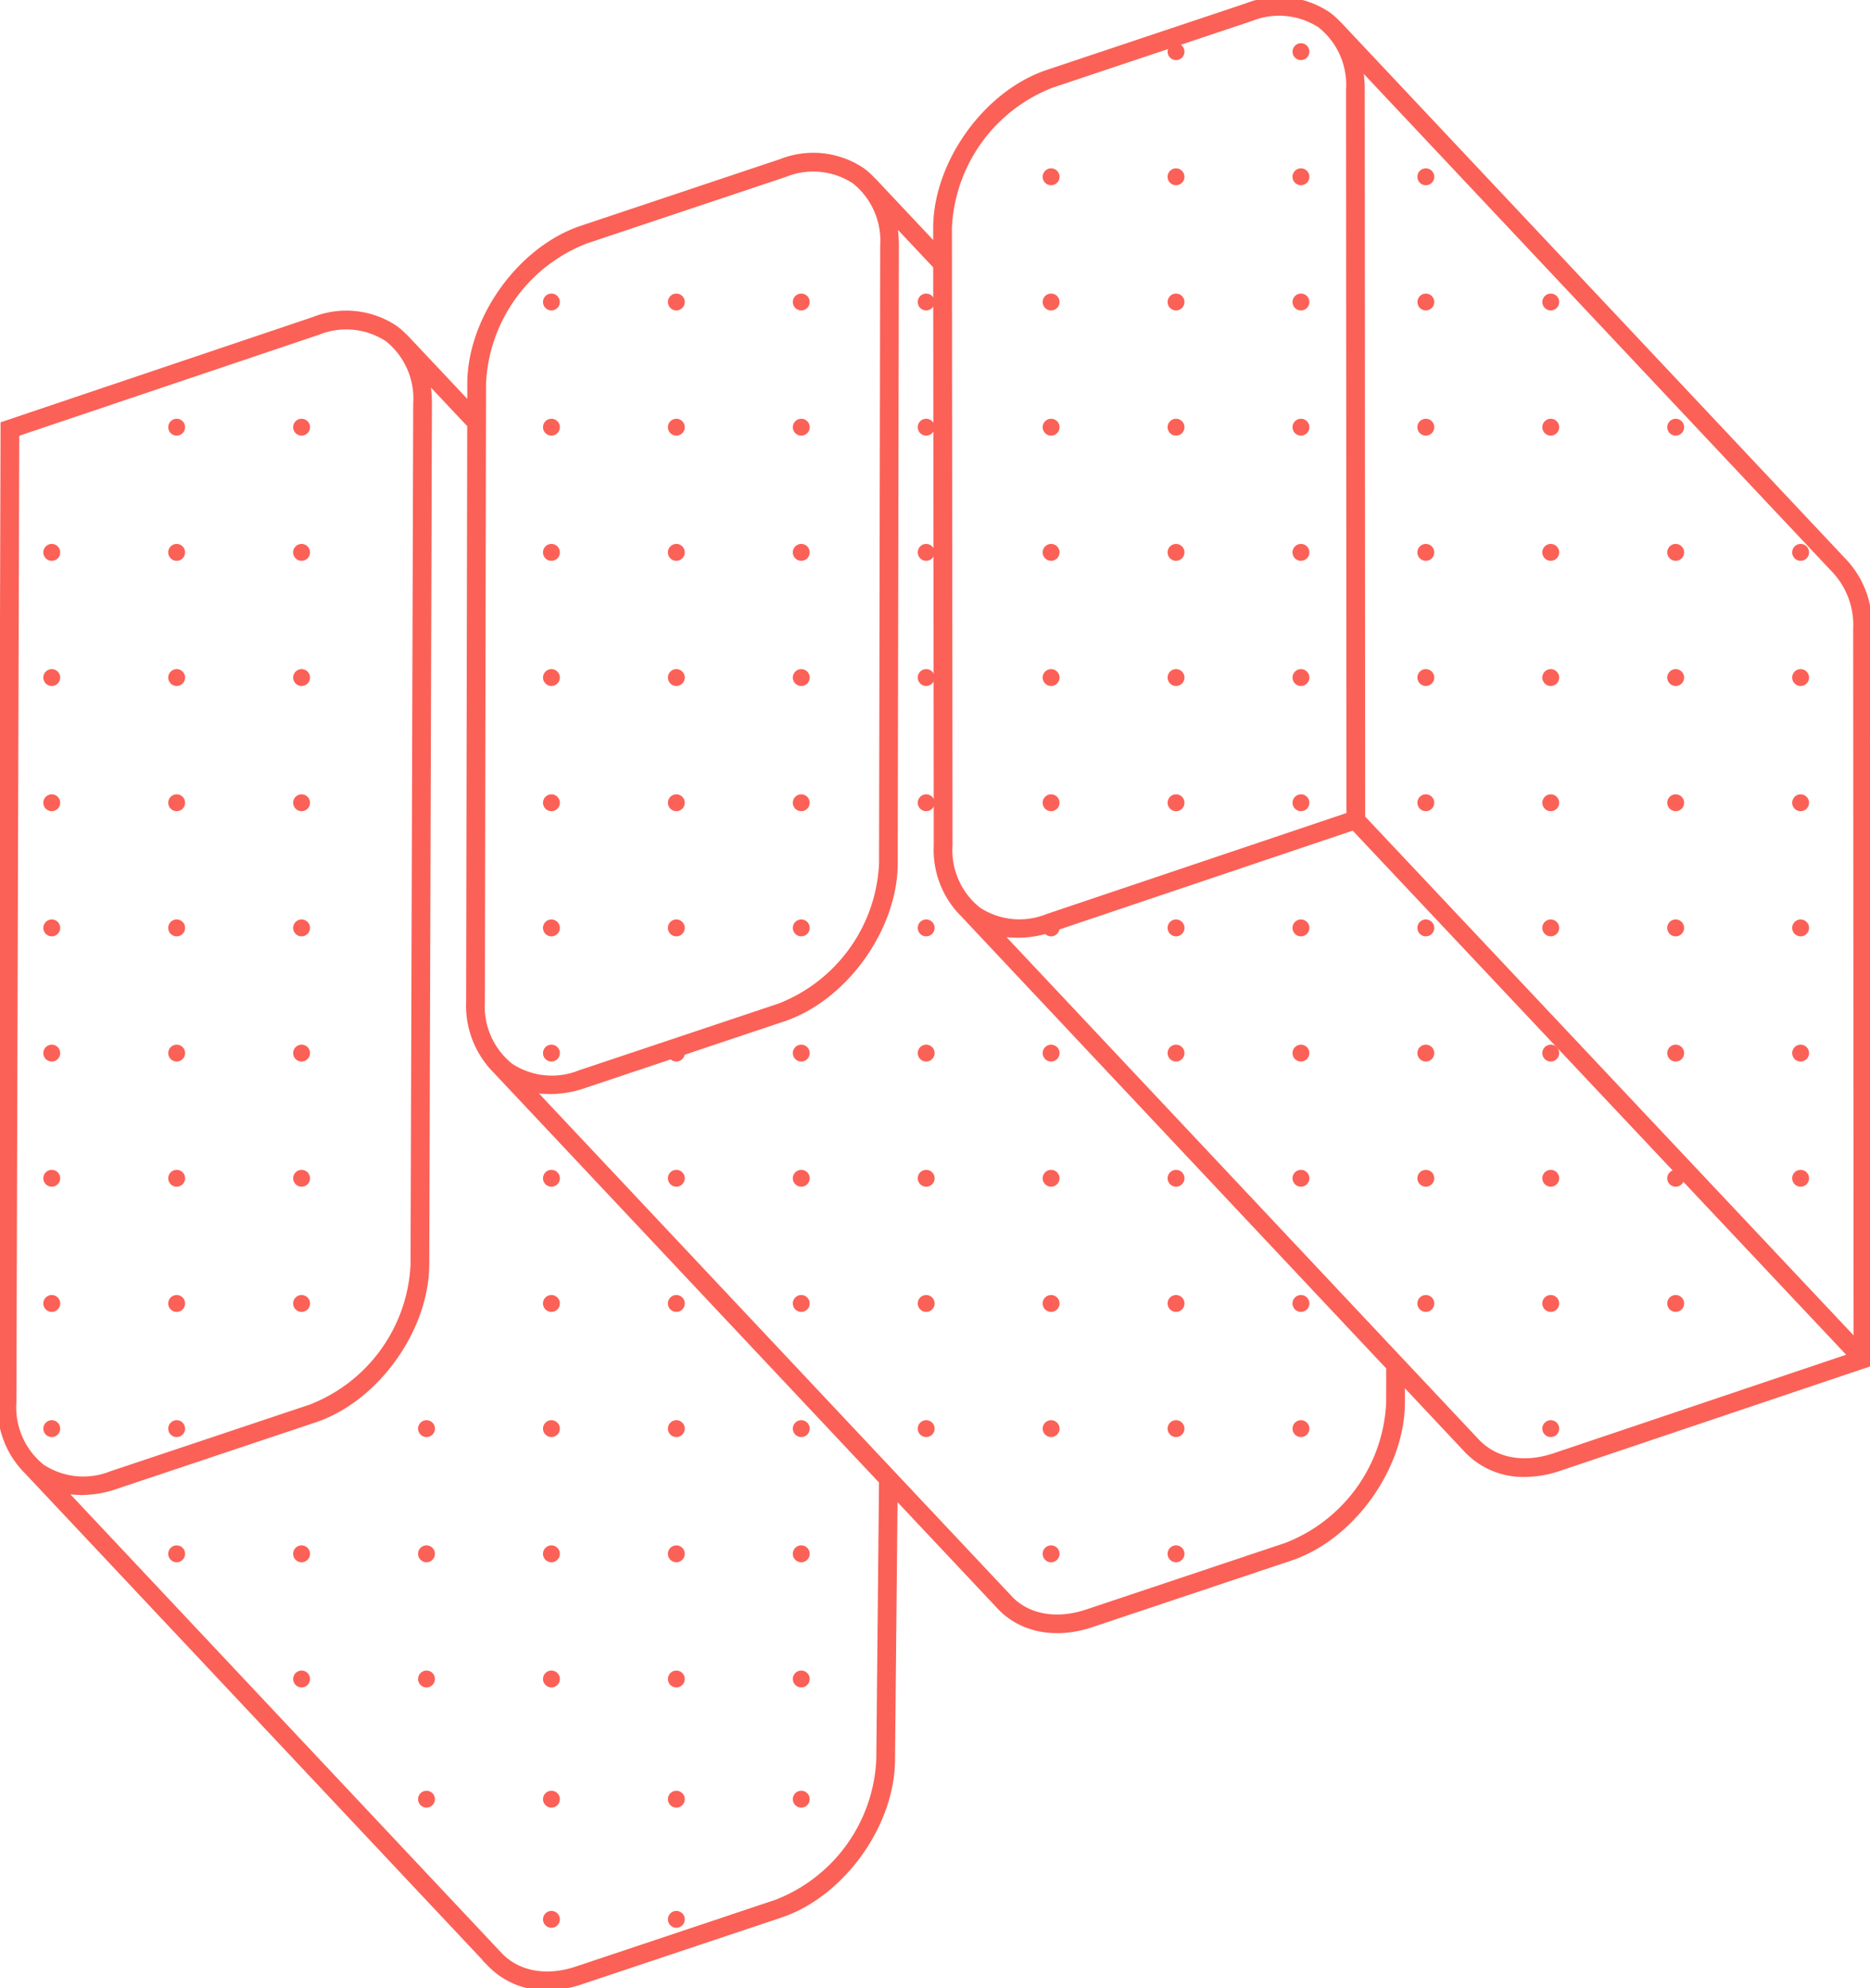 <svg id="Layer_1" data-name="Layer 1" xmlns="http://www.w3.org/2000/svg" width="169.356" height="180" viewBox="0 0 169.356 180"><defs><style>.cls-1{fill:#fb6157;}</style></defs><g id="Group_1472" data-name="Group 1472"><g id="Group_1236-3" data-name="Group 1236-3"><g id="Group_1234-3" data-name="Group 1234-3"><g id="Group_1080-3" data-name="Group 1080-3"><circle id="Ellipse_1621-3" data-name="Ellipse 1621-3" class="cls-1" cx="16.001" cy="38.678" r="0.513"/><path id="Path_1363-3" data-name="Path 1363-3" class="cls-1" d="M16.001,39.441a.763.763,0,1,1,.763-.763.764.764,0,0,1-.763.763Zm0-1.027a.263.263,0,1,1,0,.001Z"/></g><g id="Group_1081-3" data-name="Group 1081-3"><circle id="Ellipse_1622-3" data-name="Ellipse 1622-3" class="cls-1" cx="27.314" cy="38.678" r="0.513"/><path id="Path_1364-3" data-name="Path 1364-3" class="cls-1" d="M27.314,39.441a.763.763,0,1,1,.763-.763.764.764,0,0,1-.763.763Zm0-1.027a.263.263,0,1,1,0,.001Z"/></g><g id="Group_1082-3" data-name="Group 1082-3"><circle id="Ellipse_1623-3" data-name="Ellipse 1623-3" class="cls-1" cx="49.94" cy="38.678" r="0.513"/><path id="Path_1365-3" data-name="Path 1365-3" class="cls-1" d="M49.941,39.441a.763.763,0,1,1,.763-.763.764.764,0,0,1-.763.763Zm0-1.027a.263.263,0,1,1,0,.001Z"/></g><g id="Group_1083-3" data-name="Group 1083-3"><circle id="Ellipse_1624-3" data-name="Ellipse 1624-3" class="cls-1" cx="4.688" cy="50.012" r="0.513"/><path id="Path_1366-3" data-name="Path 1366-3" class="cls-1" d="M4.688,50.776a.764.764,0,1,1,.764-.764A.764.764,0,0,1,4.688,50.776Zm0-1.027a.263.263,0,1,0,.263.263A.263.263,0,0,0,4.688,49.748Z"/></g><g id="Group_1084-3" data-name="Group 1084-3"><circle id="Ellipse_1625-3" data-name="Ellipse 1625-3" class="cls-1" cx="16.001" cy="50.012" r="0.513"/><path id="Path_1367-3" data-name="Path 1367-3" class="cls-1" d="M16.001,50.776a.764.764,0,1,1,.763-.764A.764.764,0,0,1,16.001,50.776Zm0-1.027a.263.263,0,1,0,.262.263A.265.265,0,0,0,16.001,49.748Z"/></g><g id="Group_1085-3" data-name="Group 1085-3"><circle id="Ellipse_1626-3" data-name="Ellipse 1626-3" class="cls-1" cx="27.314" cy="50.012" r="0.513"/><path id="Path_1368-3" data-name="Path 1368-3" class="cls-1" d="M27.314,50.776a.764.764,0,1,1,.763-.764A.764.764,0,0,1,27.314,50.776Zm0-1.027a.263.263,0,1,0,.262.263A.265.265,0,0,0,27.314,49.748Z"/></g><g id="Group_1086-3" data-name="Group 1086-3"><circle id="Ellipse_1627-3" data-name="Ellipse 1627-3" class="cls-1" cx="49.94" cy="50.012" r="0.513"/><path id="Path_1369-3" data-name="Path 1369-3" class="cls-1" d="M49.941,50.776a.764.764,0,1,1,.763-.764A.764.764,0,0,1,49.941,50.776Zm0-1.027a.263.263,0,1,0,.262.263A.265.265,0,0,0,49.941,49.748Z"/></g><g id="Group_1087-3" data-name="Group 1087-3"><circle id="Ellipse_1628-3" data-name="Ellipse 1628-3" class="cls-1" cx="4.688" cy="61.345" r="0.513"/><path id="Path_1370-3" data-name="Path 1370-3" class="cls-1" d="M4.688,62.108a.763.763,0,0,1,0-1.526h0a.763.763,0,1,1,0,1.526Zm0-1.027a.262.262,0,0,0-.001.525h.001a.261.261,0,1,0,0-.523Z"/></g><g id="Group_1088-3" data-name="Group 1088-3"><circle id="Ellipse_1629-3" data-name="Ellipse 1629-3" class="cls-1" cx="16.001" cy="61.345" r="0.513"/><path id="Path_1371-3" data-name="Path 1371-3" class="cls-1" d="M16.001,62.108a.763.763,0,1,1,.763-.763A.764.764,0,0,1,16.001,62.108Zm0-1.027a.262.262,0,1,0,.262.262v0a.263.263,0,0,0-.262-.26Z"/></g><g id="Group_1089-3" data-name="Group 1089-3"><circle id="Ellipse_1630-3" data-name="Ellipse 1630-3" class="cls-1" cx="27.314" cy="61.345" r="0.513"/><path id="Path_1372-3" data-name="Path 1372-3" class="cls-1" d="M27.314,62.108a.763.763,0,1,1,.763-.763h0A.764.764,0,0,1,27.314,62.108Zm0-1.027a.262.262,0,1,0,.262.262v0a.263.263,0,0,0-.262-.26Z"/></g><g id="Group_1090-3" data-name="Group 1090-3"><circle id="Ellipse_1631-3" data-name="Ellipse 1631-3" class="cls-1" cx="49.94" cy="61.345" r="0.513"/><path id="Path_1373-3" data-name="Path 1373-3" class="cls-1" d="M49.941,62.108a.763.763,0,1,1,.763-.763h0A.764.764,0,0,1,49.941,62.108Zm0-1.027a.261.261,0,1,1,0,.002Z"/></g><g id="Group_1091-3" data-name="Group 1091-3"><circle id="Ellipse_1632-3" data-name="Ellipse 1632-3" class="cls-1" cx="4.688" cy="72.679" r="0.513"/><path id="Path_1374-3" data-name="Path 1374-3" class="cls-1" d="M4.688,73.444a.763.763,0,0,1-.763-.763h0a.763.763,0,1,1,.763.763Zm0-1.027a.263.263,0,1,0,.263.263A.263.263,0,0,0,4.688,72.417Z"/></g><g id="Group_1092-3" data-name="Group 1092-3"><circle id="Ellipse_1633-3" data-name="Ellipse 1633-3" class="cls-1" cx="16.001" cy="72.679" r="0.513"/><path id="Path_1375-3" data-name="Path 1375-3" class="cls-1" d="M16.001,73.444a.763.763,0,1,1,.763-.763.764.764,0,0,1-.763.763Zm0-1.027a.263.263,0,1,0,.262.263A.263.263,0,0,0,16.001,72.417Z"/></g><g id="Group_1093-3" data-name="Group 1093-3"><circle id="Ellipse_1634-3" data-name="Ellipse 1634-3" class="cls-1" cx="27.314" cy="72.679" r="0.513"/><path id="Path_1376-3" data-name="Path 1376-3" class="cls-1" d="M27.314,73.444a.763.763,0,1,1,.763-.763.764.764,0,0,1-.763.763Zm0-1.027a.263.263,0,1,0,.262.263A.263.263,0,0,0,27.314,72.417Z"/></g><g id="Group_1094-3" data-name="Group 1094-3"><circle id="Ellipse_1635-3" data-name="Ellipse 1635-3" class="cls-1" cx="49.94" cy="72.679" r="0.513"/><path id="Path_1377-3" data-name="Path 1377-3" class="cls-1" d="M49.941,73.444a.763.763,0,1,1,.763-.763.764.764,0,0,1-.763.763Zm0-1.027a.263.263,0,1,0,.262.263A.263.263,0,0,0,49.941,72.417Z"/></g><g id="Group_1095-3" data-name="Group 1095-3"><circle id="Ellipse_1636-3" data-name="Ellipse 1636-3" class="cls-1" cx="4.688" cy="84.012" r="0.513"/><path id="Path_1378-3" data-name="Path 1378-3" class="cls-1" d="M4.688,84.776a.764.764,0,1,1,.764-.764A.764.764,0,0,1,4.688,84.776Zm0-1.027a.263.263,0,1,0,.263.263.263.263,0,0,0-.263-.263Z"/></g><g id="Group_1096-3" data-name="Group 1096-3"><circle id="Ellipse_1637-3" data-name="Ellipse 1637-3" class="cls-1" cx="16.001" cy="84.012" r="0.513"/><path id="Path_1379-3" data-name="Path 1379-3" class="cls-1" d="M16.001,84.776a.764.764,0,1,1,.763-.764A.764.764,0,0,1,16.001,84.776Zm0-1.027a.263.263,0,1,0,.262.263.264.264,0,0,0-.262-.263Z"/></g><g id="Group_1097-3" data-name="Group 1097-3"><circle id="Ellipse_1638-3" data-name="Ellipse 1638-3" class="cls-1" cx="27.314" cy="84.012" r="0.513"/><path id="Path_1380-3" data-name="Path 1380-3" class="cls-1" d="M27.314,84.776a.764.764,0,1,1,.763-.764A.764.764,0,0,1,27.314,84.776Zm0-1.027a.263.263,0,1,0,.262.263.264.264,0,0,0-.262-.263Z"/></g><g id="Group_1098-3" data-name="Group 1098-3"><circle id="Ellipse_1639-3" data-name="Ellipse 1639-3" class="cls-1" cx="49.94" cy="84.012" r="0.513"/><path id="Path_1381-3" data-name="Path 1381-3" class="cls-1" d="M49.941,84.776a.764.764,0,1,1,.763-.764A.764.764,0,0,1,49.941,84.776Zm0-1.027a.263.263,0,1,0,.262.263.264.264,0,0,0-.262-.263Z"/></g><g id="Group_1099-3" data-name="Group 1099-3"><circle id="Ellipse_1640-3" data-name="Ellipse 1640-3" class="cls-1" cx="4.688" cy="95.346" r="0.513"/><path id="Path_1382-3" data-name="Path 1382-3" class="cls-1" d="M4.688,96.11a.763.763,0,1,1,.764-.763A.764.764,0,0,1,4.688,96.11Zm0-1.027a.262.262,0,0,0-.262.262v0a.262.262,0,0,0,.261.262h.001a.261.261,0,1,0,0-.523Z"/></g><g id="Group_1100-3" data-name="Group 1100-3"><circle id="Ellipse_1641-3" data-name="Ellipse 1641-3" class="cls-1" cx="16.001" cy="95.346" r="0.513"/><path id="Path_1383-3" data-name="Path 1383-3" class="cls-1" d="M16.001,96.11a.763.763,0,1,1,.763-.763A.764.764,0,0,1,16.001,96.11Zm0-1.027a.261.261,0,1,1,0,.002Z"/></g><g id="Group_1101-3" data-name="Group 1101-3"><circle id="Ellipse_1642-3" data-name="Ellipse 1642-3" class="cls-1" cx="27.314" cy="95.346" r="0.513"/><path id="Path_1384-3" data-name="Path 1384-3" class="cls-1" d="M27.314,96.11a.763.763,0,1,1,.763-.763A.764.764,0,0,1,27.314,96.11Zm0-1.027a.262.262,0,1,0,.262.262v0a.263.263,0,0,0-.262-.26Z"/></g><g id="Group_1102-3" data-name="Group 1102-3"><circle id="Ellipse_1643-3" data-name="Ellipse 1643-3" class="cls-1" cx="49.94" cy="95.346" r="0.513"/><path id="Path_1385-3" data-name="Path 1385-3" class="cls-1" d="M49.941,96.11a.763.763,0,1,1,.763-.763A.764.764,0,0,1,49.941,96.11Zm0-1.027a.261.261,0,1,1,0,.002Z"/></g><g id="Group_1103-3" data-name="Group 1103-3"><circle id="Ellipse_1644-3" data-name="Ellipse 1644-3" class="cls-1" cx="4.688" cy="106.68" r="0.513"/><path id="Path_1386-3" data-name="Path 1386-3" class="cls-1" d="M4.688,107.443a.763.763,0,0,1-.763-.763h0a.763.763,0,1,1,.763.763Zm0-1.027a.263.263,0,0,0,0,.526h0a.262.262,0,1,0,0-.524Z"/></g><g id="Group_1104-3" data-name="Group 1104-3"><circle id="Ellipse_1645-3" data-name="Ellipse 1645-3" class="cls-1" cx="16.001" cy="106.68" r="0.513"/><path id="Path_1387-3" data-name="Path 1387-3" class="cls-1" d="M16.001,107.443a.763.763,0,1,1,.763-.763.764.764,0,0,1-.763.763Zm0-1.027a.263.263,0,1,1,0,.001Z"/></g><g id="Group_1105-3" data-name="Group 1105-3"><circle id="Ellipse_1646-3" data-name="Ellipse 1646-3" class="cls-1" cx="27.314" cy="106.68" r="0.513"/><path id="Path_1388-3" data-name="Path 1388-3" class="cls-1" d="M27.314,107.443a.763.763,0,1,1,.763-.763.764.764,0,0,1-.763.763Zm0-1.027a.263.263,0,1,1,0,.001Z"/></g><g id="Group_1106-3" data-name="Group 1106-3"><circle id="Ellipse_1647-3" data-name="Ellipse 1647-3" class="cls-1" cx="49.94" cy="106.68" r="0.513"/><path id="Path_1389-3" data-name="Path 1389-3" class="cls-1" d="M49.941,107.443a.763.763,0,1,1,.763-.763.764.764,0,0,1-.763.763Zm0-1.027a.263.263,0,1,1,0,.001Z"/></g><g id="Group_1107-3" data-name="Group 1107-3"><circle id="Ellipse_1648-3" data-name="Ellipse 1648-3" class="cls-1" cx="4.688" cy="118.014" r="0.513"/><path id="Path_1390-3" data-name="Path 1390-3" class="cls-1" d="M4.688,118.778a.764.764,0,1,1,.764-.764A.764.764,0,0,1,4.688,118.778Zm0-1.027a.263.263,0,1,0,.263.263.263.263,0,0,0-.263-.263Z"/></g><g id="Group_1108-3" data-name="Group 1108-3"><circle id="Ellipse_1649-3" data-name="Ellipse 1649-3" class="cls-1" cx="16.001" cy="118.014" r="0.513"/><path id="Path_1391-3" data-name="Path 1391-3" class="cls-1" d="M16.001,118.778a.764.764,0,1,1,.763-.764A.764.764,0,0,1,16.001,118.778Zm0-1.027a.263.263,0,1,0,.262.263.264.264,0,0,0-.262-.263Z"/></g><g id="Group_1109-3" data-name="Group 1109-3"><circle id="Ellipse_1650-3" data-name="Ellipse 1650-3" class="cls-1" cx="27.314" cy="118.014" r="0.513"/><path id="Path_1392-3" data-name="Path 1392-3" class="cls-1" d="M27.314,118.778a.764.764,0,1,1,.763-.764A.764.764,0,0,1,27.314,118.778Zm0-1.027a.263.263,0,1,0,.262.263.264.264,0,0,0-.262-.263Z"/></g><g id="Group_1110-3" data-name="Group 1110-3"><circle id="Ellipse_1651-3" data-name="Ellipse 1651-3" class="cls-1" cx="49.94" cy="118.014" r="0.513"/><path id="Path_1393-3" data-name="Path 1393-3" class="cls-1" d="M49.941,118.778a.764.764,0,1,1,.763-.764A.764.764,0,0,1,49.941,118.778Zm0-1.027a.263.263,0,1,0,.262.263.264.264,0,0,0-.262-.263Z"/></g><g id="Group_1111-3" data-name="Group 1111-3"><circle id="Ellipse_1652-3" data-name="Ellipse 1652-3" class="cls-1" cx="4.688" cy="129.347" r="0.513"/><path id="Path_1394-3" data-name="Path 1394-3" class="cls-1" d="M4.688,130.11a.763.763,0,1,1,.764-.763A.764.764,0,0,1,4.688,130.11Zm0-1.027a.262.262,0,0,0-.001.525h.001a.261.261,0,1,0,0-.523Z"/></g><g id="Group_1112-3" data-name="Group 1112-3"><circle id="Ellipse_1653-3" data-name="Ellipse 1653-3" class="cls-1" cx="16.001" cy="129.347" r="0.513"/><path id="Path_1395-3" data-name="Path 1395-3" class="cls-1" d="M16.001,130.11a.763.763,0,1,1,.763-.763A.764.764,0,0,1,16.001,130.11Zm0-1.027a.261.261,0,1,1,0,.002Z"/></g><g id="Group_1113-3" data-name="Group 1113-3"><circle id="Ellipse_1654-3" data-name="Ellipse 1654-3" class="cls-1" cx="38.628" cy="129.347" r="0.513"/><path id="Path_1396-3" data-name="Path 1396-3" class="cls-1" d="M38.627,130.11a.763.763,0,1,1,.763-.763h0a.763.763,0,0,1-.763.763Zm0-1.027a.262.262,0,0,0-.001.525h.001a.262.262,0,0,0,.262-.261v-.001a.263.263,0,0,0-.262-.26Z"/></g><g id="Group_1114-3" data-name="Group 1114-3"><circle id="Ellipse_1655-3" data-name="Ellipse 1655-3" class="cls-1" cx="49.94" cy="129.347" r="0.513"/><path id="Path_1397-3" data-name="Path 1397-3" class="cls-1" d="M49.941,130.11a.763.763,0,1,1,.763-.763A.764.764,0,0,1,49.941,130.11Zm0-1.027a.261.261,0,1,1,0,.002Z"/></g><g id="Group_1115-3" data-name="Group 1115-3"><circle id="Ellipse_1656-3" data-name="Ellipse 1656-3" class="cls-1" cx="16.001" cy="140.681" r="0.513"/><path id="Path_1398-3" data-name="Path 1398-3" class="cls-1" d="M16.001,141.445a.764.764,0,1,1,.763-.764A.764.764,0,0,1,16.001,141.445Zm0-1.027a.263.263,0,1,0,.262.263.263.263,0,0,0-.262-.263Z"/></g><g id="Group_1116-3" data-name="Group 1116-3"><circle id="Ellipse_1657-3" data-name="Ellipse 1657-3" class="cls-1" cx="27.314" cy="140.681" r="0.513"/><path id="Path_1399-3" data-name="Path 1399-3" class="cls-1" d="M27.314,141.445a.764.764,0,1,1,.763-.764A.764.764,0,0,1,27.314,141.445Zm0-1.027a.263.263,0,1,0,.262.263.263.263,0,0,0-.262-.263Z"/></g><g id="Group_1117-3" data-name="Group 1117-3"><circle id="Ellipse_1658-3" data-name="Ellipse 1658-3" class="cls-1" cx="38.628" cy="140.681" r="0.513"/><path id="Path_1400-3" data-name="Path 1400-3" class="cls-1" d="M38.627,141.445a.764.764,0,1,1,.763-.764A.764.764,0,0,1,38.627,141.445Zm0-1.027a.263.263,0,1,0,.262.263.263.263,0,0,0-.262-.263Z"/></g><g id="Group_1118-3" data-name="Group 1118-3"><circle id="Ellipse_1659-3" data-name="Ellipse 1659-3" class="cls-1" cx="49.94" cy="140.681" r="0.513"/><path id="Path_1401-3" data-name="Path 1401-3" class="cls-1" d="M49.941,141.445a.764.764,0,1,1,.763-.764A.764.764,0,0,1,49.941,141.445Zm0-1.027a.263.263,0,1,0,.262.263.263.263,0,0,0-.262-.263Z"/></g><g id="Group_1119-3" data-name="Group 1119-3"><circle id="Ellipse_1660-3" data-name="Ellipse 1660-3" class="cls-1" cx="27.314" cy="152.014" r="0.513"/><path id="Path_1402-3" data-name="Path 1402-3" class="cls-1" d="M27.314,152.778a.763.763,0,1,1,.763-.764h0A.764.764,0,0,1,27.314,152.778Zm0-1.027a.262.262,0,1,1,0,.001Z"/></g><g id="Group_1120-3" data-name="Group 1120-3"><circle id="Ellipse_1661-3" data-name="Ellipse 1661-3" class="cls-1" cx="38.628" cy="152.014" r="0.513"/><path id="Path_1403-3" data-name="Path 1403-3" class="cls-1" d="M38.627,152.778a.763.763,0,0,1,0-1.527h0a.763.763,0,0,1,.763.762v.001A.764.764,0,0,1,38.627,152.778Zm0-1.027a.262.262,0,0,0-.262.262v0a.262.262,0,1,0,.262-.261Z"/></g><g id="Group_1121-3" data-name="Group 1121-3"><circle id="Ellipse_1662-3" data-name="Ellipse 1662-3" class="cls-1" cx="49.94" cy="152.014" r="0.513"/><path id="Path_1404-3" data-name="Path 1404-3" class="cls-1" d="M49.941,152.778a.763.763,0,1,1,.763-.764h0A.764.764,0,0,1,49.941,152.778Zm0-1.027a.262.262,0,1,1,0,.001Z"/></g><g id="Group_1122-3" data-name="Group 1122-3"><circle id="Ellipse_1663-3" data-name="Ellipse 1663-3" class="cls-1" cx="61.254" cy="38.678" r="0.513"/><path id="Path_1405-3" data-name="Path 1405-3" class="cls-1" d="M61.254,39.441a.763.763,0,1,1,.763-.763.764.764,0,0,1-.763.763Zm0-1.027a.263.263,0,1,1,0,.001Z"/></g><g id="Group_1123-3" data-name="Group 1123-3"><circle id="Ellipse_1664-3" data-name="Ellipse 1664-3" class="cls-1" cx="49.94" cy="27.343" r="0.513"/><path id="Path_1406-3" data-name="Path 1406-3" class="cls-1" d="M49.941,28.107A.763.763,0,1,1,50.704,27.344h0A.764.764,0,0,1,49.941,28.107Zm0-1.027a.261.261,0,1,1,0,.002Z"/></g><g id="Group_1124-3" data-name="Group 1124-3"><circle id="Ellipse_1665-3" data-name="Ellipse 1665-3" class="cls-1" cx="61.254" cy="27.343" r="0.513"/><path id="Path_1407-3" data-name="Path 1407-3" class="cls-1" d="M61.254,28.107A.763.763,0,1,1,62.017,27.344h0A.764.764,0,0,1,61.254,28.107Zm0-1.027a.261.261,0,1,1,0,.002Z"/></g><g id="Group_1125-3" data-name="Group 1125-3"><circle id="Ellipse_1666-3" data-name="Ellipse 1666-3" class="cls-1" cx="61.254" cy="50.012" r="0.513"/><path id="Path_1408-3" data-name="Path 1408-3" class="cls-1" d="M61.254,50.776a.764.764,0,1,1,.763-.764A.765.765,0,0,1,61.254,50.776Zm0-1.027a.263.263,0,1,0,.262.263A.264.264,0,0,0,61.254,49.748Z"/></g><g id="Group_1126-3" data-name="Group 1126-3"><circle id="Ellipse_1667-3" data-name="Ellipse 1667-3" class="cls-1" cx="61.254" cy="61.345" r="0.513"/><path id="Path_1409-3" data-name="Path 1409-3" class="cls-1" d="M61.254,62.108a.763.763,0,1,1,.763-.763h0A.764.764,0,0,1,61.254,62.108Zm0-1.027a.262.262,0,1,0,.262.262v0a.263.263,0,0,0-.262-.26Z"/></g><g id="Group_1127-3" data-name="Group 1127-3"><circle id="Ellipse_1668-3" data-name="Ellipse 1668-3" class="cls-1" cx="61.254" cy="72.679" r="0.513"/><path id="Path_1410-3" data-name="Path 1410-3" class="cls-1" d="M61.254,73.444a.763.763,0,1,1,.763-.763.764.764,0,0,1-.763.763Zm0-1.027a.263.263,0,1,0,.262.263A.263.263,0,0,0,61.254,72.417Z"/></g><g id="Group_1128-3" data-name="Group 1128-3"><circle id="Ellipse_1669-3" data-name="Ellipse 1669-3" class="cls-1" cx="61.254" cy="84.012" r="0.513"/><path id="Path_1411-3" data-name="Path 1411-3" class="cls-1" d="M61.254,84.776a.764.764,0,1,1,.763-.764A.765.765,0,0,1,61.254,84.776Zm0-1.027a.263.263,0,1,0,.262.263.264.264,0,0,0-.262-.263Z"/></g><g id="Group_1129-3" data-name="Group 1129-3"><circle id="Ellipse_1670-3" data-name="Ellipse 1670-3" class="cls-1" cx="61.254" cy="95.346" r="0.513"/><path id="Path_1412-3" data-name="Path 1412-3" class="cls-1" d="M61.254,96.11a.763.763,0,1,1,.763-.763A.765.765,0,0,1,61.254,96.11Zm0-1.027a.261.261,0,1,1,0,.002Z"/></g><g id="Group_1130-3" data-name="Group 1130-3"><circle id="Ellipse_1671-3" data-name="Ellipse 1671-3" class="cls-1" cx="61.254" cy="106.68" r="0.513"/><path id="Path_1413-3" data-name="Path 1413-3" class="cls-1" d="M61.254,107.443a.763.763,0,1,1,.763-.763.764.764,0,0,1-.763.763Zm0-1.027a.263.263,0,1,1,0,.001Z"/></g><g id="Group_1131-3" data-name="Group 1131-3"><circle id="Ellipse_1672-3" data-name="Ellipse 1672-3" class="cls-1" cx="61.254" cy="118.014" r="0.513"/><path id="Path_1414-3" data-name="Path 1414-3" class="cls-1" d="M61.254,118.778a.764.764,0,1,1,.763-.764A.765.765,0,0,1,61.254,118.778Zm0-1.027a.263.263,0,1,0,.262.263.264.264,0,0,0-.262-.263Z"/></g><g id="Group_1132-3" data-name="Group 1132-3"><circle id="Ellipse_1673-3" data-name="Ellipse 1673-3" class="cls-1" cx="61.254" cy="129.347" r="0.513"/><path id="Path_1415-3" data-name="Path 1415-3" class="cls-1" d="M61.254,130.11a.763.763,0,1,1,.763-.763A.765.765,0,0,1,61.254,130.11Zm0-1.027a.261.261,0,1,1,0,.002Z"/></g><g id="Group_1133-3" data-name="Group 1133-3"><circle id="Ellipse_1674-3" data-name="Ellipse 1674-3" class="cls-1" cx="61.254" cy="140.681" r="0.513"/><path id="Path_1416-3" data-name="Path 1416-3" class="cls-1" d="M61.254,141.445a.764.764,0,1,1,.763-.764A.765.765,0,0,1,61.254,141.445Zm0-1.027a.263.263,0,1,0,.262.263.263.263,0,0,0-.262-.263Z"/></g><g id="Group_1134-3" data-name="Group 1134-3"><circle id="Ellipse_1675-3" data-name="Ellipse 1675-3" class="cls-1" cx="61.254" cy="152.014" r="0.513"/><path id="Path_1417-3" data-name="Path 1417-3" class="cls-1" d="M61.254,152.778a.763.763,0,1,1,.763-.764h0A.764.764,0,0,1,61.254,152.778Zm0-1.027a.262.262,0,1,1,0,.001Z"/></g><g id="Group_1135-3" data-name="Group 1135-3"><circle id="Ellipse_1676-3" data-name="Ellipse 1676-3" class="cls-1" cx="38.628" cy="162.895" r="0.513"/><path id="Path_1418-3" data-name="Path 1418-3" class="cls-1" d="M38.627,163.659a.763.763,0,1,1,.763-.764A.764.764,0,0,1,38.627,163.659Zm0-1.027a.262.262,0,0,0-.262.261h0a.262.262,0,1,0,.262-.257Z"/></g><g id="Group_1136-3" data-name="Group 1136-3"><circle id="Ellipse_1677-3" data-name="Ellipse 1677-3" class="cls-1" cx="49.94" cy="162.895" r="0.513"/><path id="Path_1419-3" data-name="Path 1419-3" class="cls-1" d="M49.941,163.659a.763.763,0,1,1,.763-.764A.764.764,0,0,1,49.941,163.659Zm0-1.027a.259.259,0,1,1,0,.004Z"/></g><g id="Group_1137-3" data-name="Group 1137-3"><circle id="Ellipse_1678-3" data-name="Ellipse 1678-3" class="cls-1" cx="61.254" cy="162.895" r="0.513"/><path id="Path_1420-3" data-name="Path 1420-3" class="cls-1" d="M61.254,163.659a.763.763,0,1,1,.763-.764A.765.765,0,0,1,61.254,163.659Zm0-1.027a.259.259,0,1,1,0,.004Z"/></g><g id="Group_1138-3" data-name="Group 1138-3"><circle id="Ellipse_1679-3" data-name="Ellipse 1679-3" class="cls-1" cx="49.94" cy="173.776" r="0.513"/><path id="Path_1421-3" data-name="Path 1421-3" class="cls-1" d="M49.941,174.539a.763.763,0,1,1,.763-.762A.763.763,0,0,1,49.941,174.539Zm0-1.027a.262.262,0,1,1,0,.002Z"/></g><g id="Group_1139-3" data-name="Group 1139-3"><circle id="Ellipse_1680-3" data-name="Ellipse 1680-3" class="cls-1" cx="61.254" cy="173.776" r="0.513"/><path id="Path_1422-3" data-name="Path 1422-3" class="cls-1" d="M61.254,174.539a.763.763,0,1,1,.763-.762A.764.764,0,0,1,61.254,174.539Zm0-1.027a.262.262,0,1,1,0,.002Z"/></g><g id="Group_1140-3" data-name="Group 1140-3"><circle id="Ellipse_1681-3" data-name="Ellipse 1681-3" class="cls-1" cx="72.567" cy="38.678" r="0.513"/><path id="Path_1423-3" data-name="Path 1423-3" class="cls-1" d="M72.567,39.441a.763.763,0,0,1-.763-.762v-.001a.763.763,0,1,1,.763.763Zm0-1.027a.263.263,0,0,0,0,.526h0a.262.262,0,1,0,0-.524Z"/></g><g id="Group_1141-3" data-name="Group 1141-3"><circle id="Ellipse_1682-3" data-name="Ellipse 1682-3" class="cls-1" cx="83.88" cy="38.678" r="0.513"/><path id="Path_1424-3" data-name="Path 1424-3" class="cls-1" d="M83.88,39.441a.763.763,0,0,1-.763-.763h0a.763.763,0,1,1,.763.763Zm0-1.027a.263.263,0,1,1,0,.001Z"/></g><g id="Group_1142-3" data-name="Group 1142-3"><circle id="Ellipse_1683-3" data-name="Ellipse 1683-3" class="cls-1" cx="95.193" cy="38.678" r="0.513"/><path id="Path_1425-3" data-name="Path 1425-3" class="cls-1" d="M95.193,39.441a.763.763,0,0,1-.763-.763h0a.763.763,0,1,1,.763.763Zm0-1.027a.263.263,0,1,1,0,.001Z"/></g><g id="Group_1143-3" data-name="Group 1143-3"><circle id="Ellipse_1684-3" data-name="Ellipse 1684-3" class="cls-1" cx="106.507" cy="38.678" r="0.513"/><path id="Path_1426-3" data-name="Path 1426-3" class="cls-1" d="M106.508,39.441a.763.763,0,0,1-.763-.762v-.001a.763.763,0,1,1,.763.763Zm0-1.027a.263.263,0,1,1,0,.001Z"/></g><g id="Group_1144-3" data-name="Group 1144-3"><circle id="Ellipse_1685-3" data-name="Ellipse 1685-3" class="cls-1" cx="117.82" cy="38.678" r="0.513"/><path id="Path_1427-3" data-name="Path 1427-3" class="cls-1" d="M117.82,39.441a.763.763,0,1,1,.764-.763A.764.764,0,0,1,117.82,39.441Zm0-1.027a.263.263,0,1,1,0,.001Z"/></g><g id="Group_1145-3" data-name="Group 1145-3"><circle id="Ellipse_1686-3" data-name="Ellipse 1686-3" class="cls-1" cx="129.133" cy="38.678" r="0.513"/><path id="Path_1428-3" data-name="Path 1428-3" class="cls-1" d="M129.13,39.441a.763.763,0,0,1-.763-.763h0a.763.763,0,1,1,.763.763Zm0-1.027a.263.263,0,1,1,0,.001Z"/></g><g id="Group_1146-3" data-name="Group 1146-3"><circle id="Ellipse_1687-3" data-name="Ellipse 1687-3" class="cls-1" cx="140.447" cy="38.678" r="0.513"/><path id="Path_1429-3" data-name="Path 1429-3" class="cls-1" d="M140.444,39.441a.763.763,0,1,1,.763-.763.764.764,0,0,1-.763.763Zm0-1.027a.263.263,0,1,1,0,.001Z"/></g><g id="Group_1147-3" data-name="Group 1147-3"><circle id="Ellipse_1688-3" data-name="Ellipse 1688-3" class="cls-1" cx="151.76" cy="38.678" r="0.513"/><path id="Path_1430-3" data-name="Path 1430-3" class="cls-1" d="M151.759,39.441a.763.763,0,1,1,.001,0Zm0-1.027a.263.263,0,1,1,0,.001Z"/></g><g id="Group_1148-3" data-name="Group 1148-3"><circle id="Ellipse_1689-3" data-name="Ellipse 1689-3" class="cls-1" cx="72.567" cy="50.012" r="0.513"/><path id="Path_1431-3" data-name="Path 1431-3" class="cls-1" d="M72.567,50.776a.764.764,0,1,1,.763-.764A.764.764,0,0,1,72.567,50.776Zm0-1.027a.263.263,0,1,0,.262.263A.263.263,0,0,0,72.567,49.748Z"/></g><g id="Group_1149-3" data-name="Group 1149-3"><circle id="Ellipse_1690-3" data-name="Ellipse 1690-3" class="cls-1" cx="83.88" cy="50.012" r="0.513"/><path id="Path_1432-3" data-name="Path 1432-3" class="cls-1" d="M83.88,50.776a.764.764,0,1,1,.764-.764A.764.764,0,0,1,83.88,50.776Zm0-1.027a.263.263,0,1,0,.263.263A.264.264,0,0,0,83.88,49.748Z"/></g><g id="Group_1150-3" data-name="Group 1150-3"><circle id="Ellipse_1691-3" data-name="Ellipse 1691-3" class="cls-1" cx="95.193" cy="50.012" r="0.513"/><path id="Path_1433-3" data-name="Path 1433-3" class="cls-1" d="M95.193,50.776a.764.764,0,1,1,.764-.764A.764.764,0,0,1,95.193,50.776Zm0-1.027a.263.263,0,1,0,.263.263A.264.264,0,0,0,95.193,49.748Z"/></g><g id="Group_1151-3" data-name="Group 1151-3"><circle id="Ellipse_1692-3" data-name="Ellipse 1692-3" class="cls-1" cx="106.507" cy="50.012" r="0.513"/><path id="Path_1434-3" data-name="Path 1434-3" class="cls-1" d="M106.508,50.776a.764.764,0,1,1,.763-.764A.764.764,0,0,1,106.508,50.776Zm0-1.027a.263.263,0,1,0,.262.263A.263.263,0,0,0,106.508,49.748Z"/></g><g id="Group_1152-3" data-name="Group 1152-3"><circle id="Ellipse_1693-3" data-name="Ellipse 1693-3" class="cls-1" cx="117.82" cy="50.012" r="0.513"/><path id="Path_1435-3" data-name="Path 1435-3" class="cls-1" d="M117.82,50.776a.764.764,0,1,1,.764-.764A.765.765,0,0,1,117.82,50.776Zm0-1.027a.263.263,0,1,0,.263.263A.265.265,0,0,0,117.82,49.748Z"/></g><g id="Group_1153-3" data-name="Group 1153-3"><circle id="Ellipse_1694-3" data-name="Ellipse 1694-3" class="cls-1" cx="129.133" cy="50.012" r="0.513"/><path id="Path_1436-3" data-name="Path 1436-3" class="cls-1" d="M129.13,50.776a.764.764,0,1,1,.764-.764A.764.764,0,0,1,129.13,50.776Zm0-1.027a.263.263,0,1,0,.263.263A.263.263,0,0,0,129.13,49.748Z"/></g><g id="Group_1154-3" data-name="Group 1154-3"><circle id="Ellipse_1695-3" data-name="Ellipse 1695-3" class="cls-1" cx="140.447" cy="50.012" r="0.513"/><path id="Path_1437-3" data-name="Path 1437-3" class="cls-1" d="M140.444,50.776a.764.764,0,1,1,.763-.764A.764.764,0,0,1,140.444,50.776Zm0-1.027a.263.263,0,1,0,.262.263A.265.265,0,0,0,140.444,49.748Z"/></g><g id="Group_1155-3" data-name="Group 1155-3"><circle id="Ellipse_1696-3" data-name="Ellipse 1696-3" class="cls-1" cx="151.76" cy="50.012" r="0.513"/><path id="Path_1438-3" data-name="Path 1438-3" class="cls-1" d="M151.759,50.776a.764.764,0,1,1,.763-.764A.765.765,0,0,1,151.759,50.776Zm0-1.027a.263.263,0,1,0,.262.263A.264.264,0,0,0,151.759,49.748Z"/></g><g id="Group_1156-3" data-name="Group 1156-3"><circle id="Ellipse_1697-3" data-name="Ellipse 1697-3" class="cls-1" cx="163.073" cy="50.012" r="0.513"/><path id="Path_1439-3" data-name="Path 1439-3" class="cls-1" d="M163.073,50.776a.764.764,0,1,1,.764-.764A.764.764,0,0,1,163.073,50.776Zm0-1.027a.263.263,0,1,0,.263.263A.263.263,0,0,0,163.073,49.748Z"/></g><g id="Group_1157-3" data-name="Group 1157-3"><circle id="Ellipse_1698-3" data-name="Ellipse 1698-3" class="cls-1" cx="72.567" cy="61.345" r="0.513"/><path id="Path_1440-3" data-name="Path 1440-3" class="cls-1" d="M72.567,62.108a.763.763,0,0,1-.763-.763h0a.763.763,0,0,1,.762-.763h.001a.763.763,0,1,1,0,1.526Zm0-1.027a.262.262,0,0,0-.262.262v0a.262.262,0,0,0,.261.262h.001a.262.262,0,0,0,.262-.261v-.001a.263.263,0,0,0-.262-.26Z"/></g><g id="Group_1158-3" data-name="Group 1158-3"><circle id="Ellipse_1699-3" data-name="Ellipse 1699-3" class="cls-1" cx="83.88" cy="61.345" r="0.513"/><path id="Path_1441-3" data-name="Path 1441-3" class="cls-1" d="M83.88,62.108a.763.763,0,0,1,0-1.526h0a.763.763,0,1,1,0,1.526Zm0-1.027a.262.262,0,0,0,0,.525h0a.261.261,0,1,0,0-.523Z"/></g><g id="Group_1159-3" data-name="Group 1159-3"><circle id="Ellipse_1700-3" data-name="Ellipse 1700-3" class="cls-1" cx="95.193" cy="61.345" r="0.513"/><path id="Path_1442-3" data-name="Path 1442-3" class="cls-1" d="M95.193,62.108a.763.763,0,1,1,0-1.526h0a.763.763,0,1,1,0,1.526Zm0-1.027a.261.261,0,1,1,0,.002Z"/></g><g id="Group_1160-3" data-name="Group 1160-3"><circle id="Ellipse_1701-3" data-name="Ellipse 1701-3" class="cls-1" cx="106.507" cy="61.345" r="0.513"/><path id="Path_1443-3" data-name="Path 1443-3" class="cls-1" d="M106.508,62.108a.763.763,0,0,1-.763-.763h0a.763.763,0,0,1,.762-.763h.001a.763.763,0,0,1,.763.763h0A.764.764,0,0,1,106.508,62.108Zm0-1.027a.262.262,0,0,0-.001.525h.001a.262.262,0,0,0,.262-.261v-.001a.263.263,0,0,0-.262-.26Z"/></g><g id="Group_1161-3" data-name="Group 1161-3"><circle id="Ellipse_1702-3" data-name="Ellipse 1702-3" class="cls-1" cx="117.82" cy="61.345" r="0.513"/><path id="Path_1444-3" data-name="Path 1444-3" class="cls-1" d="M117.82,62.108a.763.763,0,1,1,.764-.763A.765.765,0,0,1,117.82,62.108Zm0-1.027a.261.261,0,1,1,0,.002Z"/></g><g id="Group_1162-3" data-name="Group 1162-3"><circle id="Ellipse_1703-3" data-name="Ellipse 1703-3" class="cls-1" cx="129.133" cy="61.345" r="0.513"/><path id="Path_1445-3" data-name="Path 1445-3" class="cls-1" d="M129.13,62.108a.763.763,0,1,1,.764-.763A.764.764,0,0,1,129.13,62.108Zm0-1.027a.262.262,0,0,0-.001.525h.001a.261.261,0,1,0,0-.523Z"/></g><g id="Group_1163-3" data-name="Group 1163-3"><circle id="Ellipse_1704-3" data-name="Ellipse 1704-3" class="cls-1" cx="140.447" cy="61.345" r="0.513"/><path id="Path_1446-3" data-name="Path 1446-3" class="cls-1" d="M140.444,62.108a.763.763,0,1,1,.763-.763A.764.764,0,0,1,140.444,62.108Zm0-1.027a.262.262,0,1,0,.262.262v0a.263.263,0,0,0-.262-.26Z"/></g><g id="Group_1164-3" data-name="Group 1164-3"><circle id="Ellipse_1705-3" data-name="Ellipse 1705-3" class="cls-1" cx="151.76" cy="61.345" r="0.513"/><path id="Path_1447-3" data-name="Path 1447-3" class="cls-1" d="M151.759,62.108a.763.763,0,1,1,.763-.764v.001a.763.763,0,0,1-.763.763Zm0-1.027a.262.262,0,1,0,.262.263v-.001a.263.263,0,0,0-.262-.26Z"/></g><g id="Group_1165-3" data-name="Group 1165-3"><circle id="Ellipse_1706-3" data-name="Ellipse 1706-3" class="cls-1" cx="163.073" cy="61.345" r="0.513"/><path id="Path_1448-3" data-name="Path 1448-3" class="cls-1" d="M163.073,62.108a.763.763,0,0,1,0-1.526h0a.763.763,0,1,1,0,1.526Zm0-1.027a.262.262,0,0,0,0,.525h0a.261.261,0,1,0,0-.523Z"/></g><g id="Group_1166-3" data-name="Group 1166-3"><circle id="Ellipse_1707-3" data-name="Ellipse 1707-3" class="cls-1" cx="72.567" cy="72.679" r="0.513"/><path id="Path_1449-3" data-name="Path 1449-3" class="cls-1" d="M72.567,73.444a.763.763,0,0,1-.763-.762v-.001a.763.763,0,1,1,.763.763Zm0-1.027a.263.263,0,0,0,0,.526h0a.263.263,0,0,0,0-.526Z"/></g><g id="Group_1167-3" data-name="Group 1167-3"><circle id="Ellipse_1708-3" data-name="Ellipse 1708-3" class="cls-1" cx="83.88" cy="72.679" r="0.513"/><path id="Path_1450-3" data-name="Path 1450-3" class="cls-1" d="M83.88,73.444a.763.763,0,0,1-.763-.763h0a.763.763,0,1,1,.763.763Zm0-1.027a.263.263,0,1,0,.263.263A.263.263,0,0,0,83.88,72.417Z"/></g><g id="Group_1168-3" data-name="Group 1168-3"><circle id="Ellipse_1709-3" data-name="Ellipse 1709-3" class="cls-1" cx="95.193" cy="72.679" r="0.513"/><path id="Path_1451-3" data-name="Path 1451-3" class="cls-1" d="M95.193,73.444a.763.763,0,0,1-.763-.763h0a.763.763,0,1,1,.763.763Zm0-1.027a.263.263,0,1,0,.263.263A.263.263,0,0,0,95.193,72.417Z"/></g><g id="Group_1169-3" data-name="Group 1169-3"><circle id="Ellipse_1710-3" data-name="Ellipse 1710-3" class="cls-1" cx="106.507" cy="72.679" r="0.513"/><path id="Path_1452-3" data-name="Path 1452-3" class="cls-1" d="M106.508,73.444a.763.763,0,0,1-.763-.762v-.001a.763.763,0,1,1,.763.763Zm0-1.027a.263.263,0,1,0,.262.263A.263.263,0,0,0,106.508,72.417Z"/></g><g id="Group_1170-3" data-name="Group 1170-3"><circle id="Ellipse_1711-3" data-name="Ellipse 1711-3" class="cls-1" cx="117.82" cy="72.679" r="0.513"/><path id="Path_1453-3" data-name="Path 1453-3" class="cls-1" d="M117.82,73.444a.763.763,0,1,1,.764-.763A.764.764,0,0,1,117.82,73.444Zm0-1.027a.263.263,0,1,0,.263.263A.263.263,0,0,0,117.82,72.417Z"/></g><g id="Group_1171-3" data-name="Group 1171-3"><circle id="Ellipse_1712-3" data-name="Ellipse 1712-3" class="cls-1" cx="129.133" cy="72.679" r="0.513"/><path id="Path_1454-3" data-name="Path 1454-3" class="cls-1" d="M129.13,73.444a.763.763,0,0,1-.763-.763h0a.763.763,0,1,1,.763.763Zm0-1.027a.263.263,0,1,0,.263.263A.263.263,0,0,0,129.13,72.417Z"/></g><g id="Group_1172-3" data-name="Group 1172-3"><circle id="Ellipse_1713-3" data-name="Ellipse 1713-3" class="cls-1" cx="140.447" cy="72.679" r="0.513"/><path id="Path_1455-3" data-name="Path 1455-3" class="cls-1" d="M140.444,73.444a.763.763,0,1,1,.763-.763.764.764,0,0,1-.763.763Zm0-1.027a.263.263,0,1,0,.262.263A.263.263,0,0,0,140.444,72.417Z"/></g><g id="Group_1173-3" data-name="Group 1173-3"><circle id="Ellipse_1714-3" data-name="Ellipse 1714-3" class="cls-1" cx="151.76" cy="72.679" r="0.513"/><path id="Path_1456-3" data-name="Path 1456-3" class="cls-1" d="M151.759,73.444a.763.763,0,1,1,.001,0Zm0-1.027a.263.263,0,1,0,.262.263A.263.263,0,0,0,151.759,72.417Z"/></g><g id="Group_1174-3" data-name="Group 1174-3"><circle id="Ellipse_1715-3" data-name="Ellipse 1715-3" class="cls-1" cx="163.073" cy="72.679" r="0.513"/><path id="Path_1457-3" data-name="Path 1457-3" class="cls-1" d="M163.073,73.444a.763.763,0,0,1-.763-.763h0a.763.763,0,1,1,.763.763Zm0-1.027a.263.263,0,1,0,.263.263A.263.263,0,0,0,163.073,72.417Z"/></g><g id="Group_1175-3" data-name="Group 1175-3"><circle id="Ellipse_1716-3" data-name="Ellipse 1716-3" class="cls-1" cx="72.567" cy="84.012" r="0.513"/><path id="Path_1458-3" data-name="Path 1458-3" class="cls-1" d="M72.567,84.776a.764.764,0,0,1,0-1.528h0a.764.764,0,0,1,0,1.528Zm0-1.027a.263.263,0,1,0,.262.263.263.263,0,0,0-.262-.263Z"/></g><g id="Group_1176-3" data-name="Group 1176-3"><circle id="Ellipse_1717-3" data-name="Ellipse 1717-3" class="cls-1" cx="83.88" cy="84.012" r="0.513"/><path id="Path_1459-3" data-name="Path 1459-3" class="cls-1" d="M83.88,84.776a.764.764,0,1,1,.764-.764A.764.764,0,0,1,83.88,84.776Zm0-1.027a.263.263,0,1,0,.263.263.264.264,0,0,0-.263-.263Z"/></g><g id="Group_1177-3" data-name="Group 1177-3"><circle id="Ellipse_1718-3" data-name="Ellipse 1718-3" class="cls-1" cx="95.193" cy="84.012" r="0.513"/><path id="Path_1460-3" data-name="Path 1460-3" class="cls-1" d="M95.193,84.776a.764.764,0,1,1,.764-.764A.764.764,0,0,1,95.193,84.776Zm0-1.027a.263.263,0,1,0,.263.263.264.264,0,0,0-.263-.263Z"/></g><g id="Group_1178-3" data-name="Group 1178-3"><circle id="Ellipse_1719-3" data-name="Ellipse 1719-3" class="cls-1" cx="106.507" cy="84.012" r="0.513"/><path id="Path_1461-3" data-name="Path 1461-3" class="cls-1" d="M106.508,84.776a.764.764,0,0,1,0-1.528h0a.764.764,0,0,1,0,1.528Zm0-1.027a.263.263,0,1,0,.262.263.263.263,0,0,0-.262-.263Z"/></g><g id="Group_1179-3" data-name="Group 1179-3"><circle id="Ellipse_1720-3" data-name="Ellipse 1720-3" class="cls-1" cx="117.82" cy="84.012" r="0.513"/><path id="Path_1462-3" data-name="Path 1462-3" class="cls-1" d="M117.82,84.776a.764.764,0,1,1,.764-.764A.765.765,0,0,1,117.82,84.776Zm0-1.027a.263.263,0,1,0,.263.263.264.264,0,0,0-.263-.263Z"/></g><g id="Group_1180-3" data-name="Group 1180-3"><circle id="Ellipse_1721-3" data-name="Ellipse 1721-3" class="cls-1" cx="129.133" cy="84.012" r="0.513"/><path id="Path_1463-3" data-name="Path 1463-3" class="cls-1" d="M129.13,84.776a.764.764,0,1,1,.764-.764A.764.764,0,0,1,129.13,84.776Zm0-1.027a.263.263,0,1,0,.263.263.263.263,0,0,0-.263-.263Z"/></g><g id="Group_1181-3" data-name="Group 1181-3"><circle id="Ellipse_1722-3" data-name="Ellipse 1722-3" class="cls-1" cx="140.447" cy="84.012" r="0.513"/><path id="Path_1464-3" data-name="Path 1464-3" class="cls-1" d="M140.444,84.776a.764.764,0,1,1,.763-.764A.764.764,0,0,1,140.444,84.776Zm0-1.027a.263.263,0,1,0,.262.263.264.264,0,0,0-.262-.263Z"/></g><g id="Group_1182-3" data-name="Group 1182-3"><circle id="Ellipse_1723-3" data-name="Ellipse 1723-3" class="cls-1" cx="151.76" cy="84.012" r="0.513"/><path id="Path_1465-3" data-name="Path 1465-3" class="cls-1" d="M151.759,84.776a.764.764,0,1,1,.763-.764h0A.764.764,0,0,1,151.759,84.776Zm0-1.027a.263.263,0,1,0,.262.263.264.264,0,0,0-.262-.263Z"/></g><g id="Group_1183-3" data-name="Group 1183-3"><circle id="Ellipse_1724-3" data-name="Ellipse 1724-3" class="cls-1" cx="163.073" cy="84.012" r="0.513"/><path id="Path_1466-3" data-name="Path 1466-3" class="cls-1" d="M163.073,84.776a.764.764,0,1,1,.764-.764A.764.764,0,0,1,163.073,84.776Zm0-1.027a.263.263,0,1,0,.263.263.263.263,0,0,0-.263-.263Z"/></g><g id="Group_1184-3" data-name="Group 1184-3"><circle id="Ellipse_1725-3" data-name="Ellipse 1725-3" class="cls-1" cx="72.567" cy="95.346" r="0.513"/><path id="Path_1467-3" data-name="Path 1467-3" class="cls-1" d="M72.567,96.11a.763.763,0,0,1-.763-.763h0a.763.763,0,0,1,.763-.763h0a.763.763,0,1,1,0,1.526Zm0-1.027a.262.262,0,0,0-.262.262v0a.262.262,0,0,0,.261.262h.001a.262.262,0,0,0,.262-.262v0a.262.262,0,0,0-.262-.26Z"/></g><g id="Group_1185-3" data-name="Group 1185-3"><circle id="Ellipse_1726-3" data-name="Ellipse 1726-3" class="cls-1" cx="83.88" cy="95.346" r="0.513"/><path id="Path_1468-3" data-name="Path 1468-3" class="cls-1" d="M83.88,96.11a.763.763,0,1,1,.764-.763A.764.764,0,0,1,83.88,96.11Zm0-1.027a.261.261,0,1,1,0,.002Z"/></g><g id="Group_1186-3" data-name="Group 1186-3"><circle id="Ellipse_1727-3" data-name="Ellipse 1727-3" class="cls-1" cx="95.193" cy="95.346" r="0.513"/><path id="Path_1469-3" data-name="Path 1469-3" class="cls-1" d="M95.193,96.11a.763.763,0,1,1,.764-.763A.764.764,0,0,1,95.193,96.11Zm0-1.027a.261.261,0,1,1,0,.002Z"/></g><g id="Group_1187-3" data-name="Group 1187-3"><circle id="Ellipse_1728-3" data-name="Ellipse 1728-3" class="cls-1" cx="106.507" cy="95.346" r="0.513"/><path id="Path_1470-3" data-name="Path 1470-3" class="cls-1" d="M106.508,96.11a.763.763,0,0,1-.763-.763h0a.763.763,0,0,1,.763-.763h0a.763.763,0,0,1,0,1.526Zm0-1.027a.262.262,0,0,0-.262.262v0a.262.262,0,0,0,.262.262h0a.262.262,0,0,0,.262-.262v0a.263.263,0,0,0-.262-.26Z"/></g><g id="Group_1188-3" data-name="Group 1188-3"><circle id="Ellipse_1729-3" data-name="Ellipse 1729-3" class="cls-1" cx="117.82" cy="95.346" r="0.513"/><path id="Path_1471-3" data-name="Path 1471-3" class="cls-1" d="M117.82,96.11a.763.763,0,1,1,.764-.763A.765.765,0,0,1,117.82,96.11Zm0-1.027a.261.261,0,1,1,0,.002Z"/></g><g id="Group_1189-3" data-name="Group 1189-3"><circle id="Ellipse_1730-3" data-name="Ellipse 1730-3" class="cls-1" cx="129.133" cy="95.346" r="0.513"/><path id="Path_1472-3" data-name="Path 1472-3" class="cls-1" d="M129.13,96.11a.763.763,0,1,1,.764-.763A.764.764,0,0,1,129.13,96.11Zm0-1.027a.262.262,0,0,0-.262.262v0a.262.262,0,0,0,.262.262h0a.261.261,0,1,0,0-.523Z"/></g><g id="Group_1190-3" data-name="Group 1190-3"><circle id="Ellipse_1731-3" data-name="Ellipse 1731-3" class="cls-1" cx="140.447" cy="95.346" r="0.513"/><path id="Path_1473-3" data-name="Path 1473-3" class="cls-1" d="M140.444,96.11a.763.763,0,1,1,.763-.763A.764.764,0,0,1,140.444,96.11Zm0-1.027a.261.261,0,1,1,0,.002Z"/></g><g id="Group_1191-3" data-name="Group 1191-3"><circle id="Ellipse_1732-3" data-name="Ellipse 1732-3" class="cls-1" cx="151.76" cy="95.346" r="0.513"/><path id="Path_1474-3" data-name="Path 1474-3" class="cls-1" d="M151.759,96.11a.763.763,0,1,1,.763-.763h0A.764.764,0,0,1,151.759,96.11Zm0-1.027a.262.262,0,1,0,.262.263v-.001a.262.262,0,0,0-.262-.26Z"/></g><g id="Group_1192-3" data-name="Group 1192-3"><circle id="Ellipse_1733-3" data-name="Ellipse 1733-3" class="cls-1" cx="163.073" cy="95.346" r="0.513"/><path id="Path_1475-3" data-name="Path 1475-3" class="cls-1" d="M163.073,96.11a.763.763,0,1,1,.764-.763A.764.764,0,0,1,163.073,96.11Zm0-1.027a.262.262,0,0,0,0,.525h0a.261.261,0,1,0,0-.523Z"/></g><g id="Group_1193-3" data-name="Group 1193-3"><circle id="Ellipse_1734-3" data-name="Ellipse 1734-3" class="cls-1" cx="72.567" cy="106.68" r="0.513"/><path id="Path_1476-3" data-name="Path 1476-3" class="cls-1" d="M72.567,107.443a.763.763,0,0,1-.763-.762v-.001a.763.763,0,1,1,.763.763Zm0-1.027a.263.263,0,0,0,0,.526h0a.262.262,0,1,0,0-.524Z"/></g><g id="Group_1194-3" data-name="Group 1194-3"><circle id="Ellipse_1735-3" data-name="Ellipse 1735-3" class="cls-1" cx="83.88" cy="106.68" r="0.513"/><path id="Path_1477-3" data-name="Path 1477-3" class="cls-1" d="M83.88,107.443a.763.763,0,0,1-.763-.763h0a.763.763,0,1,1,.763.763Zm0-1.027a.263.263,0,1,1,0,.001Z"/></g><g id="Group_1195-3" data-name="Group 1195-3"><circle id="Ellipse_1736-3" data-name="Ellipse 1736-3" class="cls-1" cx="95.193" cy="106.68" r="0.513"/><path id="Path_1478-3" data-name="Path 1478-3" class="cls-1" d="M95.193,107.443a.763.763,0,0,1-.763-.763h0a.763.763,0,1,1,.763.763Zm0-1.027a.263.263,0,1,1,0,.001Z"/></g><g id="Group_1196-3" data-name="Group 1196-3"><circle id="Ellipse_1737-3" data-name="Ellipse 1737-3" class="cls-1" cx="106.507" cy="106.68" r="0.513"/><path id="Path_1479-3" data-name="Path 1479-3" class="cls-1" d="M106.508,107.443a.763.763,0,0,1-.763-.762v-.001a.763.763,0,1,1,.763.763Zm0-1.027a.263.263,0,1,1,0,.001Z"/></g><g id="Group_1197-3" data-name="Group 1197-3"><circle id="Ellipse_1738-3" data-name="Ellipse 1738-3" class="cls-1" cx="117.82" cy="106.68" r="0.513"/><path id="Path_1480-3" data-name="Path 1480-3" class="cls-1" d="M117.82,107.443a.763.763,0,1,1,.764-.763A.764.764,0,0,1,117.82,107.443Zm0-1.027a.263.263,0,1,1,0,.001Z"/></g><g id="Group_1198-3" data-name="Group 1198-3"><circle id="Ellipse_1739-3" data-name="Ellipse 1739-3" class="cls-1" cx="129.133" cy="106.68" r="0.513"/><path id="Path_1481-3" data-name="Path 1481-3" class="cls-1" d="M129.13,107.443a.763.763,0,0,1-.763-.763h0a.763.763,0,1,1,.763.763Zm0-1.027a.263.263,0,1,1,0,.001Z"/></g><g id="Group_1199-3" data-name="Group 1199-3"><circle id="Ellipse_1740-3" data-name="Ellipse 1740-3" class="cls-1" cx="140.447" cy="106.68" r="0.513"/><path id="Path_1482-3" data-name="Path 1482-3" class="cls-1" d="M140.444,107.443a.763.763,0,1,1,.763-.763.764.764,0,0,1-.763.763Zm0-1.027a.263.263,0,1,1,0,.001Z"/></g><g id="Group_1200-3" data-name="Group 1200-3"><circle id="Ellipse_1741-3" data-name="Ellipse 1741-3" class="cls-1" cx="151.76" cy="106.68" r="0.513"/><path id="Path_1483-3" data-name="Path 1483-3" class="cls-1" d="M151.759,107.443a.763.763,0,1,1,.001,0Zm0-1.027a.263.263,0,1,1,0,.001Z"/></g><g id="Group_1201-3" data-name="Group 1201-3"><circle id="Ellipse_1742-3" data-name="Ellipse 1742-3" class="cls-1" cx="163.073" cy="106.68" r="0.513"/><path id="Path_1484-3" data-name="Path 1484-3" class="cls-1" d="M163.073,107.443a.763.763,0,0,1-.763-.763h0a.763.763,0,1,1,.763.763Zm0-1.027a.263.263,0,1,1,0,.001Z"/></g><g id="Group_1202-3" data-name="Group 1202-3"><circle id="Ellipse_1743-3" data-name="Ellipse 1743-3" class="cls-1" cx="72.567" cy="118.014" r="0.513"/><path id="Path_1485-3" data-name="Path 1485-3" class="cls-1" d="M72.567,118.778a.764.764,0,1,1,.763-.764A.764.764,0,0,1,72.567,118.778Zm0-1.027a.263.263,0,1,0,.262.263.263.263,0,0,0-.262-.263Z"/></g><g id="Group_1203-3" data-name="Group 1203-3"><circle id="Ellipse_1744-3" data-name="Ellipse 1744-3" class="cls-1" cx="83.88" cy="118.014" r="0.513"/><path id="Path_1486-3" data-name="Path 1486-3" class="cls-1" d="M83.88,118.778a.764.764,0,1,1,.764-.764A.764.764,0,0,1,83.88,118.778Zm0-1.027a.263.263,0,1,0,.263.263.264.264,0,0,0-.263-.263Z"/></g><g id="Group_1204-3" data-name="Group 1204-3"><circle id="Ellipse_1745-3" data-name="Ellipse 1745-3" class="cls-1" cx="95.193" cy="118.014" r="0.513"/><path id="Path_1487-3" data-name="Path 1487-3" class="cls-1" d="M95.193,118.778a.764.764,0,1,1,.764-.764A.764.764,0,0,1,95.193,118.778Zm0-1.027a.263.263,0,1,0,.263.263.264.264,0,0,0-.263-.263Z"/></g><g id="Group_1205-3" data-name="Group 1205-3"><circle id="Ellipse_1746-3" data-name="Ellipse 1746-3" class="cls-1" cx="106.507" cy="118.014" r="0.513"/><path id="Path_1488-3" data-name="Path 1488-3" class="cls-1" d="M106.508,118.778a.764.764,0,1,1,.763-.764A.764.764,0,0,1,106.508,118.778Zm0-1.027a.263.263,0,1,0,.262.263.263.263,0,0,0-.262-.263Z"/></g><g id="Group_1206-3" data-name="Group 1206-3"><circle id="Ellipse_1747-3" data-name="Ellipse 1747-3" class="cls-1" cx="117.82" cy="118.014" r="0.513"/><path id="Path_1489-3" data-name="Path 1489-3" class="cls-1" d="M117.82,118.778a.764.764,0,1,1,.764-.764A.765.765,0,0,1,117.82,118.778Zm0-1.027a.263.263,0,1,0,.263.263.264.264,0,0,0-.263-.263Z"/></g><g id="Group_1207-3" data-name="Group 1207-3"><circle id="Ellipse_1748-3" data-name="Ellipse 1748-3" class="cls-1" cx="129.133" cy="118.014" r="0.513"/><path id="Path_1490-3" data-name="Path 1490-3" class="cls-1" d="M129.13,118.778a.764.764,0,1,1,.764-.764A.764.764,0,0,1,129.13,118.778Zm0-1.027a.263.263,0,1,0,.263.263.263.263,0,0,0-.263-.263Z"/></g><g id="Group_1208-3" data-name="Group 1208-3"><circle id="Ellipse_1749-3" data-name="Ellipse 1749-3" class="cls-1" cx="140.447" cy="118.014" r="0.513"/><path id="Path_1491-3" data-name="Path 1491-3" class="cls-1" d="M140.444,118.778a.764.764,0,1,1,.763-.764A.764.764,0,0,1,140.444,118.778Zm0-1.027a.263.263,0,1,0,.262.263.264.264,0,0,0-.262-.263Z"/></g><g id="Group_1209-3" data-name="Group 1209-3"><circle id="Ellipse_1750-3" data-name="Ellipse 1750-3" class="cls-1" cx="151.76" cy="118.014" r="0.513"/><path id="Path_1492-3" data-name="Path 1492-3" class="cls-1" d="M151.759,118.778a.764.764,0,1,1,.763-.764A.765.765,0,0,1,151.759,118.778Zm0-1.027a.263.263,0,1,0,.262.263.264.264,0,0,0-.262-.263Z"/></g><g id="Group_1210-3" data-name="Group 1210-3"><circle id="Ellipse_1751-3" data-name="Ellipse 1751-3" class="cls-1" cx="72.567" cy="129.347" r="0.513"/><path id="Path_1493-3" data-name="Path 1493-3" class="cls-1" d="M72.567,130.11a.763.763,0,0,1-.763-.763h0a.763.763,0,0,1,.763-.763h0a.763.763,0,1,1,0,1.526Zm0-1.027a.262.262,0,0,0-.001.525h.001a.262.262,0,0,0,.262-.261v-.001a.263.263,0,0,0-.262-.26Z"/></g><g id="Group_1211-3" data-name="Group 1211-3"><circle id="Ellipse_1752-3" data-name="Ellipse 1752-3" class="cls-1" cx="83.88" cy="129.347" r="0.513"/><path id="Path_1494-3" data-name="Path 1494-3" class="cls-1" d="M83.88,130.11a.763.763,0,1,1,.764-.763A.764.764,0,0,1,83.88,130.11Zm0-1.027a.261.261,0,1,1,0,.002Z"/></g><g id="Group_1212-3" data-name="Group 1212-3"><circle id="Ellipse_1753-3" data-name="Ellipse 1753-3" class="cls-1" cx="95.193" cy="129.347" r="0.513"/><path id="Path_1495-3" data-name="Path 1495-3" class="cls-1" d="M95.193,130.11a.763.763,0,1,1,.764-.763A.764.764,0,0,1,95.193,130.11Zm0-1.027a.261.261,0,1,1,0,.002Z"/></g><g id="Group_1213-3" data-name="Group 1213-3"><circle id="Ellipse_1754-3" data-name="Ellipse 1754-3" class="cls-1" cx="106.507" cy="129.347" r="0.513"/><path id="Path_1496-3" data-name="Path 1496-3" class="cls-1" d="M106.508,130.11a.763.763,0,0,1-.763-.763h0a.763.763,0,0,1,.763-.763h0a.763.763,0,0,1,0,1.526Zm0-1.027a.262.262,0,0,0-.001.525h.001a.262.262,0,0,0,.262-.262v0a.263.263,0,0,0-.262-.26Z"/></g><g id="Group_1214-3" data-name="Group 1214-3"><circle id="Ellipse_1755-3" data-name="Ellipse 1755-3" class="cls-1" cx="117.82" cy="129.347" r="0.513"/><path id="Path_1497-3" data-name="Path 1497-3" class="cls-1" d="M117.82,130.11a.763.763,0,1,1,.764-.763A.765.765,0,0,1,117.82,130.11Zm0-1.027a.261.261,0,1,1,0,.002Z"/></g><g id="Group_1215-3" data-name="Group 1215-3"><circle id="Ellipse_1756-3" data-name="Ellipse 1756-3" class="cls-1" cx="140.447" cy="129.347" r="0.513"/><path id="Path_1498-3" data-name="Path 1498-3" class="cls-1" d="M140.444,130.11a.763.763,0,1,1,.763-.763A.764.764,0,0,1,140.444,130.11Zm0-1.027a.262.262,0,1,0,.262.262v0a.263.263,0,0,0-.262-.26Z"/></g><g id="Group_1216-3" data-name="Group 1216-3"><circle id="Ellipse_1757-3" data-name="Ellipse 1757-3" class="cls-1" cx="72.567" cy="140.681" r="0.513"/><path id="Path_1499-3" data-name="Path 1499-3" class="cls-1" d="M72.567,141.445a.764.764,0,1,1,.763-.764A.764.764,0,0,1,72.567,141.445Zm0-1.027a.263.263,0,1,0,.262.263.263.263,0,0,0-.262-.263Z"/></g><g id="Group_1217-3" data-name="Group 1217-3"><circle id="Ellipse_1758-3" data-name="Ellipse 1758-3" class="cls-1" cx="95.193" cy="140.681" r="0.513"/><path id="Path_1500-3" data-name="Path 1500-3" class="cls-1" d="M95.193,141.445a.764.764,0,1,1,.764-.764A.764.764,0,0,1,95.193,141.445Zm0-1.027a.263.263,0,1,0,.263.263.263.263,0,0,0-.263-.263Z"/></g><g id="Group_1218-3" data-name="Group 1218-3"><circle id="Ellipse_1759-3" data-name="Ellipse 1759-3" class="cls-1" cx="106.507" cy="140.681" r="0.513"/><path id="Path_1501-3" data-name="Path 1501-3" class="cls-1" d="M106.508,141.445a.764.764,0,1,1,.763-.764A.764.764,0,0,1,106.508,141.445Zm0-1.027a.263.263,0,1,0,.262.263.263.263,0,0,0-.262-.263Z"/></g><g id="Group_1219-3" data-name="Group 1219-3"><circle id="Ellipse_1760-3" data-name="Ellipse 1760-3" class="cls-1" cx="72.567" cy="152.014" r="0.513"/><path id="Path_1502-3" data-name="Path 1502-3" class="cls-1" d="M72.567,152.778a.763.763,0,0,1-.001-1.527h.001a.763.763,0,0,1,.763.763h0A.764.764,0,0,1,72.567,152.778Zm0-1.027a.262.262,0,0,0-.262.262v0a.262.262,0,1,0,.262-.261Z"/></g><g id="Group_1220-3" data-name="Group 1220-3"><circle id="Ellipse_1761-3" data-name="Ellipse 1761-3" class="cls-1" cx="72.567" cy="27.343" r="0.513"/><path id="Path_1503-3" data-name="Path 1503-3" class="cls-1" d="M72.567,28.107a.763.763,0,0,1-.763-.763h0a.763.763,0,0,1,.762-.763h.001a.763.763,0,1,1,0,1.526Zm0-1.027a.262.262,0,0,0-.262.262v0a.262.262,0,0,0,.261.262h.001a.262.262,0,0,0,.262-.262v0a.263.263,0,0,0-.262-.26Z"/></g><g id="Group_1221-3" data-name="Group 1221-3"><circle id="Ellipse_1762-3" data-name="Ellipse 1762-3" class="cls-1" cx="83.88" cy="27.343" r="0.513"/><path id="Path_1504-3" data-name="Path 1504-3" class="cls-1" d="M83.88,28.107a.763.763,0,0,1,0-1.526h0a.763.763,0,1,1,0,1.526Zm0-1.027a.261.261,0,1,1,0,.002Z"/></g><g id="Group_1222-3" data-name="Group 1222-3"><circle id="Ellipse_1763-3" data-name="Ellipse 1763-3" class="cls-1" cx="95.193" cy="27.343" r="0.513"/><path id="Path_1505-3" data-name="Path 1505-3" class="cls-1" d="M95.193,28.107a.763.763,0,1,1,0-1.526h0a.763.763,0,1,1,0,1.526Zm0-1.027a.261.261,0,1,1,0,.002Z"/></g><g id="Group_1223-3" data-name="Group 1223-3"><circle id="Ellipse_1764-3" data-name="Ellipse 1764-3" class="cls-1" cx="106.507" cy="27.343" r="0.513"/><path id="Path_1506-3" data-name="Path 1506-3" class="cls-1" d="M106.508,28.107a.763.763,0,0,1-.763-.763h0a.763.763,0,0,1,.762-.763h.001a.763.763,0,0,1,.763.763h0A.764.764,0,0,1,106.508,28.107Zm0-1.027a.262.262,0,0,0,0,.525h0a.262.262,0,0,0,.262-.262v0a.263.263,0,0,0-.262-.26Z"/></g><g id="Group_1224-3" data-name="Group 1224-3"><circle id="Ellipse_1765-3" data-name="Ellipse 1765-3" class="cls-1" cx="117.82" cy="27.343" r="0.513"/><path id="Path_1507-3" data-name="Path 1507-3" class="cls-1" d="M117.82,28.107a.763.763,0,1,1,.764-.763A.765.765,0,0,1,117.82,28.107Zm0-1.027a.261.261,0,1,1,0,.002Z"/></g><g id="Group_1225-3" data-name="Group 1225-3"><circle id="Ellipse_1766-3" data-name="Ellipse 1766-3" class="cls-1" cx="129.133" cy="27.343" r="0.513"/><path id="Path_1508-3" data-name="Path 1508-3" class="cls-1" d="M129.13,28.107a.762.762,0,1,1,.764-.76A.764.764,0,0,1,129.13,28.107Zm0-1.027a.262.262,0,0,0,0,.525h0a.261.261,0,1,0,0-.523Z"/></g><g id="Group_1226-3" data-name="Group 1226-3"><circle id="Ellipse_1767-3" data-name="Ellipse 1767-3" class="cls-1" cx="140.447" cy="27.343" r="0.513"/><path id="Path_1509-3" data-name="Path 1509-3" class="cls-1" d="M140.444,28.107a.762.762,0,1,1,.763-.76A.764.764,0,0,1,140.444,28.107Zm0-1.027a.261.261,0,1,1,0,.002Z"/></g><g id="Group_1227-3" data-name="Group 1227-3"><circle id="Ellipse_1768-3" data-name="Ellipse 1768-3" class="cls-1" cx="95.193" cy="16.01" r="0.513"/><path id="Path_1510-3" data-name="Path 1510-3" class="cls-1" d="M95.193,16.772a.764.764,0,1,1,.764-.764A.764.764,0,0,1,95.193,16.772Zm0-1.027a.263.263,0,1,0,.263.263A.263.263,0,0,0,95.193,15.745Z"/></g><g id="Group_1228-3" data-name="Group 1228-3"><circle id="Ellipse_1769-3" data-name="Ellipse 1769-3" class="cls-1" cx="106.507" cy="16.01" r="0.513"/><path id="Path_1511-3" data-name="Path 1511-3" class="cls-1" d="M106.508,16.772a.764.764,0,1,1,.763-.764A.764.764,0,0,1,106.508,16.772Zm0-1.027a.263.263,0,1,0,.262.263A.263.263,0,0,0,106.508,15.745Z"/></g><g id="Group_1229-3" data-name="Group 1229-3"><circle id="Ellipse_1770-3" data-name="Ellipse 1770-3" class="cls-1" cx="117.82" cy="16.01" r="0.513"/><path id="Path_1512-3" data-name="Path 1512-3" class="cls-1" d="M117.82,16.772a.764.764,0,1,1,.764-.764A.765.765,0,0,1,117.82,16.772Zm0-1.027a.263.263,0,1,0,.263.263A.263.263,0,0,0,117.82,15.745Z"/></g><g id="Group_1230-3" data-name="Group 1230-3"><circle id="Ellipse_1771-3" data-name="Ellipse 1771-3" class="cls-1" cx="129.133" cy="16.01" r="0.513"/><path id="Path_1513-3" data-name="Path 1513-3" class="cls-1" d="M129.13,16.772a.764.764,0,1,1,.764-.764A.764.764,0,0,1,129.13,16.772Zm0-1.027a.263.263,0,1,0,.263.263A.263.263,0,0,0,129.13,15.745Z"/></g><g id="Group_1231-3" data-name="Group 1231-3"><circle id="Ellipse_1772-3" data-name="Ellipse 1772-3" class="cls-1" cx="106.507" cy="4.676" r="0.513"/><path id="Path_1514-3" data-name="Path 1514-3" class="cls-1" d="M106.508,5.44a.763.763,0,0,1-.763-.762V4.677a.763.763,0,1,1,.763.763Zm0-1.027a.263.263,0,1,1,0,.001Z"/></g><g id="Group_1232-3" data-name="Group 1232-3"><circle id="Ellipse_1773-3" data-name="Ellipse 1773-3" class="cls-1" cx="117.82" cy="4.676" r="0.513"/><path id="Path_1515-3" data-name="Path 1515-3" class="cls-1" d="M117.82,5.44a.763.763,0,1,1,.764-.763A.764.764,0,0,1,117.82,5.44Zm0-1.027a.263.263,0,1,1,0,.001Z"/></g><g id="Group_1233-3" data-name="Group 1233-3"><circle id="Ellipse_1774-3" data-name="Ellipse 1774-3" class="cls-1" cx="72.567" cy="162.895" r="0.513"/><path id="Path_1516-3" data-name="Path 1516-3" class="cls-1" d="M72.567,163.659a.763.763,0,1,1,.763-.764A.764.764,0,0,1,72.567,163.659Zm0-1.027a.262.262,0,0,0-.262.261h0a.262.262,0,1,0,.262-.257Z"/></g></g><g id="Group_1235-3" data-name="Group 1235-3"><path id="Path_1517-3" data-name="Path 1517-3" class="cls-1" d="M169.279,56.943a8.393,8.393,0,0,0-2.188-6.043L121.337,2.27l-.009.009a6.784,6.784,0,0,0-1.056-.967A7.953,7.953,0,0,0,112.926.527L94.876,6.562C89.316,8.421,84.78,14.728,84.762,20.624v1.729l-5.62-5.97-.008.008a6.807,6.807,0,0,0-1.059-.967,7.947,7.947,0,0,0-7.348-.786l-18.054,6.039c-5.559,1.857-10.091,8.164-10.108,14.056l-.003,2.005-5.826-6.186-.009.009a6.815,6.815,0,0,0-.943-.846,7.96,7.96,0,0,0-7.357-.786L.296,38.412.038,126.985a8.286,8.286,0,0,0,2.439,6.273l41.568,44.207-.011.012.416.423a6.98,6.98,0,0,0,5.079,2.047,9.837,9.837,0,0,0,3.115-.536l18.049-6.035c5.559-1.859,10.091-8.166,10.111-14.053l.234-23.94,9.616,10.225.117.115a7.014,7.014,0,0,0,4.946,1.906,9.827,9.827,0,0,0,3.108-.533l18.045-6.035c5.559-1.859,10.097-8.165,10.114-14.059v-1.934l5.882,6.255.121.125h.005a7.059,7.059,0,0,0,5.102,2.022,9.752,9.752,0,0,0,3.082-.524l28.137-9.477Zm-3.05-5.215a7.245,7.245,0,0,1,1.856,5.214l.036,64.591L123.385,74.031,123.349,8.126a10.573,10.573,0,0,0-.222-2.208ZM95.255,7.698l18.05-6.036a8.626,8.626,0,0,1,2.726-.471,5.952,5.952,0,0,1,3.543,1.091,6.886,6.886,0,0,1,2.581,5.838l.037,65.67L94.868,82.994a6.796,6.796,0,0,1-6.272-.621,6.885,6.885,0,0,1-2.583-5.838l-.055-55.905A14.598,14.598,0,0,1,95.255,7.698ZM43.765,34.739a14.586,14.586,0,0,1,9.291-12.928l18.054-6.038a8.596,8.596,0,0,1,2.726-.471,5.957,5.957,0,0,1,3.543,1.091,6.885,6.885,0,0,1,2.583,5.838l-.103,55.948a14.591,14.591,0,0,1-9.298,12.927l-18.046,6.036a6.796,6.796,0,0,1-6.268-.621,6.89,6.89,0,0,1-2.589-5.835ZM1.233,126.985l.259-87.714,27.321-9.205a6.808,6.808,0,0,1,6.277.622,6.882,6.882,0,0,1,2.581,5.835l-.242,77.956a14.594,14.594,0,0,1-9.295,12.928L10.087,133.441a6.798,6.798,0,0,1-6.272-.622A6.889,6.889,0,0,1,1.233,126.985Zm78.379,32.328a14.603,14.603,0,0,1-9.295,12.931l-18.049,6.034c-2.726.913-5.248.483-6.924-1.175L5.69,134.931a7.8,7.8,0,0,0,1.668.177,9.815,9.815,0,0,0,3.109-.534l18.048-6.036c5.559-1.859,10.091-8.165,10.111-14.056l.242-77.955a10.524,10.524,0,0,0-.224-2.212l3.921,4.165L42.467,90.684A8.278,8.278,0,0,0,44.923,96.968h0L79.862,134.121Zm46.178-32.315a14.592,14.592,0,0,1-9.297,12.928l-18.046,6.032c-2.68.896-5.177.494-6.843-1.097L48.118,98.628a7.785,7.785,0,0,0,1.667.181,9.811,9.811,0,0,0,3.109-.535l18.046-6.035c5.559-1.859,10.097-8.165,10.114-14.056L81.157,22.235a10.543,10.543,0,0,0-.222-2.204l3.831,4.072.052,52.431a8.292,8.292,0,0,0,2.422,6.263l38.552,41Zm15.009,4.814c-2.809.94-5.382.463-7.057-1.309L90.466,84.482a7.821,7.821,0,0,0,1.67.181,9.815,9.815,0,0,0,3.113-.536l27.334-9.205,45.064,47.852Z"/><path id="Path_1518-3" data-name="Path 1518-3" class="cls-1" d="M49.531,180.195a7.218,7.218,0,0,1-5.257-2.121l-.592-.599.016-.016L2.296,133.428a8.465,8.465,0,0,1-2.506-6.446L.052,38.235l.17-.057L28.354,28.696a8.208,8.208,0,0,1,7.583.82,6.453,6.453,0,0,1,.799.69l.003-.003.187.181,5.393,5.728V34.738c.017-5.993,4.627-12.406,10.279-14.295l18.054-6.038a8.194,8.194,0,0,1,7.573.82,6.8,6.8,0,0,1,.951.846l.154.149,5.183,5.509V20.632C84.531,14.637,89.144,8.222,94.797,6.332L112.846.297a8.197,8.197,0,0,1,7.573.818,6.875,6.875,0,0,1,.946.841l.154.149L167.272,50.732a8.628,8.628,0,0,1,2.256,6.212l.038,66.703-.171.06-28.137,9.473a9.99,9.99,0,0,1-3.162.538,7.266,7.266,0,0,1-5.228-2.044l-.06-.056-.121-.125-5.452-5.801v1.305c-.016,5.992-4.629,12.406-10.284,14.296L98.906,147.329c-3.182,1.062-6.254.531-8.306-1.429l-.121-.121-9.193-9.773-.228,23.318C81.039,165.31,76.427,171.721,70.775,173.612l-18.049,6.035A10.1,10.1,0,0,1,49.531,180.195Zm-5.144-2.719.242.242c1.922,1.943,4.85,2.477,7.938,1.45l18.049-6.035c5.463-1.829,9.922-8.027,9.939-13.816l.242-24.563L90.947,145.539c1.914,1.826,4.795,2.314,7.798,1.314L116.791,140.818c5.466-1.829,9.926-8.029,9.941-13.823v-2.565l6.435,6.836a6.768,6.768,0,0,0,4.925,1.949,9.465,9.465,0,0,0,3.004-.512l27.966-9.417-.038-66.348a8.142,8.142,0,0,0-2.115-5.865L121.325,2.623h-.004l-.181-.181a6.54,6.54,0,0,0-1.018-.933,7.715,7.715,0,0,0-7.121-.749l-18.05,6.036c-5.464,1.827-9.924,8.029-9.942,13.826v2.36l-5.873-6.242-.004.004-.186-.187a6.527,6.527,0,0,0-1.019-.934,7.71,7.71,0,0,0-7.122-.752L52.751,20.907c-5.463,1.827-9.92,8.026-9.936,13.821L42.811,37.362,36.545,30.727a6.288,6.288,0,0,0-.906-.812,7.712,7.712,0,0,0-7.13-.751L.546,38.586l-.261,88.389a7.989,7.989,0,0,0,2.357,6.088L44.389,177.46ZM49.542,178.996a6.079,6.079,0,0,1-4.375-1.717L4.953,134.512l.79.173a8.711,8.711,0,0,0,4.644-.35l18.048-6.034c5.464-1.83,9.923-8.029,9.939-13.821l.242-77.955a10.292,10.292,0,0,0-.218-2.159l-.186-.873L42.813,38.379v.103l-.098,52.205a7.999,7.999,0,0,0,2.376,6.103l.214.198-.018.015,34.821,37.027L79.862,159.318a14.869,14.869,0,0,1-9.466,13.164l-18.049,6.035a8.854,8.854,0,0,1-2.804.48ZM6.381,135.3l39.144,41.629c1.6,1.584,4.03,1.994,6.663,1.108l18.049-6.035a14.328,14.328,0,0,0,9.124-12.69h0l.245-25.087-34.895-37.106a8.614,8.614,0,0,1-2.496-6.434l.098-52.105-3.285-3.49a11.208,11.208,0,0,1,.089,1.439l-.242,77.955c-.017,5.99-4.629,12.403-10.281,14.294L10.545,134.814a9.547,9.547,0,0,1-4.163.487Zm89.342,11.381a6.08,6.08,0,0,1-4.29-1.636l-44.051-46.834.792.175a8.755,8.755,0,0,0,4.643-.349L70.863,92.002c5.466-1.829,9.926-8.028,9.942-13.82L80.908,22.235a10.291,10.291,0,0,0-.215-2.152L80.512,19.21l4.51,4.792v.1l.052,52.431a8.008,8.008,0,0,0,2.343,6.081l38.632,41.084-.004,3.301a14.858,14.858,0,0,1-9.469,13.164l-18.046,6.036A8.875,8.875,0,0,1,95.723,146.681Zm-46.912-47.68,42.975,45.693c1.591,1.514,3.994,1.891,6.582,1.03l18.046-6.035a14.323,14.323,0,0,0,9.124-12.69l.004-3.102-38.485-40.928A8.483,8.483,0,0,1,84.566,76.534l-.052-52.329L81.318,20.808a10.884,10.884,0,0,1,.087,1.431l-.103,55.947c-.017,5.991-4.63,12.404-10.285,14.294l-18.046,6.036A9.59,9.59,0,0,1,48.811,99.001ZM7.363,134.164A6.212,6.212,0,0,1,3.671,133.023a7.125,7.125,0,0,1-2.688-6.037l.26-87.893.169-.06,27.321-9.206a7.046,7.046,0,0,1,6.504.657,7.12,7.12,0,0,1,2.685,6.038l-.242,77.956a14.861,14.861,0,0,1-9.466,13.164l-18.048,6.036a8.855,8.855,0,0,1-2.804.486ZM1.744,39.452l-.259,87.536a6.65,6.65,0,0,0,2.477,5.629,6.563,6.563,0,0,0,6.046.587l18.048-6.035A14.328,14.328,0,0,0,37.181,114.48l.242-77.956a6.641,6.641,0,0,0-2.477-5.631,6.578,6.578,0,0,0-6.051-.588Zm136.322,93.083a6.033,6.033,0,0,1-4.504-1.861L89.731,84.064l.789.173A8.746,8.746,0,0,0,95.173,83.887l27.486-9.256.11.116,45.331,48.136-.37.125-26.847,9.042a8.892,8.892,0,0,1-2.818.485ZM91.158,84.852l42.766,45.477c1.603,1.696,4.081,2.154,6.795,1.243l26.477-8.916-44.687-47.451-27.181,9.157a9.614,9.614,0,0,1-4.171.489Zm77.215,37.313-45.237-48.036v-.1L123.1,8.125a10.343,10.343,0,0,0-.218-2.156l-.181-.872,43.712,46.459a7.493,7.493,0,0,1,1.925,5.388Zm-44.736-48.235,44.232,46.971-.036-63.959a7,7,0,0,0-1.786-5.038l-.003-.004L123.508,6.69a10.998,10.998,0,0,1,.089,1.436Zm-73.847,23.933a6.205,6.205,0,0,1-3.686-1.138A7.129,7.129,0,0,1,43.413,90.683L43.518,34.736a14.853,14.853,0,0,1,9.463-13.164l18.054-6.039a7.133,7.133,0,0,1,6.496.656,7.13,7.13,0,0,1,2.687,6.043l-.104,55.947a14.852,14.852,0,0,1-9.469,13.164l-18.046,6.036a8.871,8.871,0,0,1-2.809.485ZM44.017,34.74l-.105,55.947a6.647,6.647,0,0,0,2.484,5.632,6.552,6.552,0,0,0,6.043.586l18.047-6.035A14.32,14.32,0,0,0,79.61,78.18l.104-55.947A6.654,6.654,0,0,0,77.236,16.598a6.559,6.559,0,0,0-6.043-.586L53.136,22.046a14.319,14.319,0,0,0-9.12,12.69ZM92.141,83.716a6.204,6.204,0,0,1-3.691-1.14,7.127,7.127,0,0,1-2.688-6.043l-.055-55.903A14.867,14.867,0,0,1,95.175,7.46h0l18.05-6.034a7.125,7.125,0,0,1,6.495.654,7.127,7.127,0,0,1,2.685,6.043l.037,65.849-.17.057L94.948,83.23a8.889,8.889,0,0,1-2.807.485ZM95.334,7.936a14.324,14.324,0,0,0-9.124,12.695l.055,55.903a6.653,6.653,0,0,0,2.477,5.634,6.534,6.534,0,0,0,6.046.587l27.152-9.144-.037-65.49a6.639,6.639,0,0,0-2.477-5.634,6.569,6.569,0,0,0-6.043-.586Z"/></g></g></g></svg>